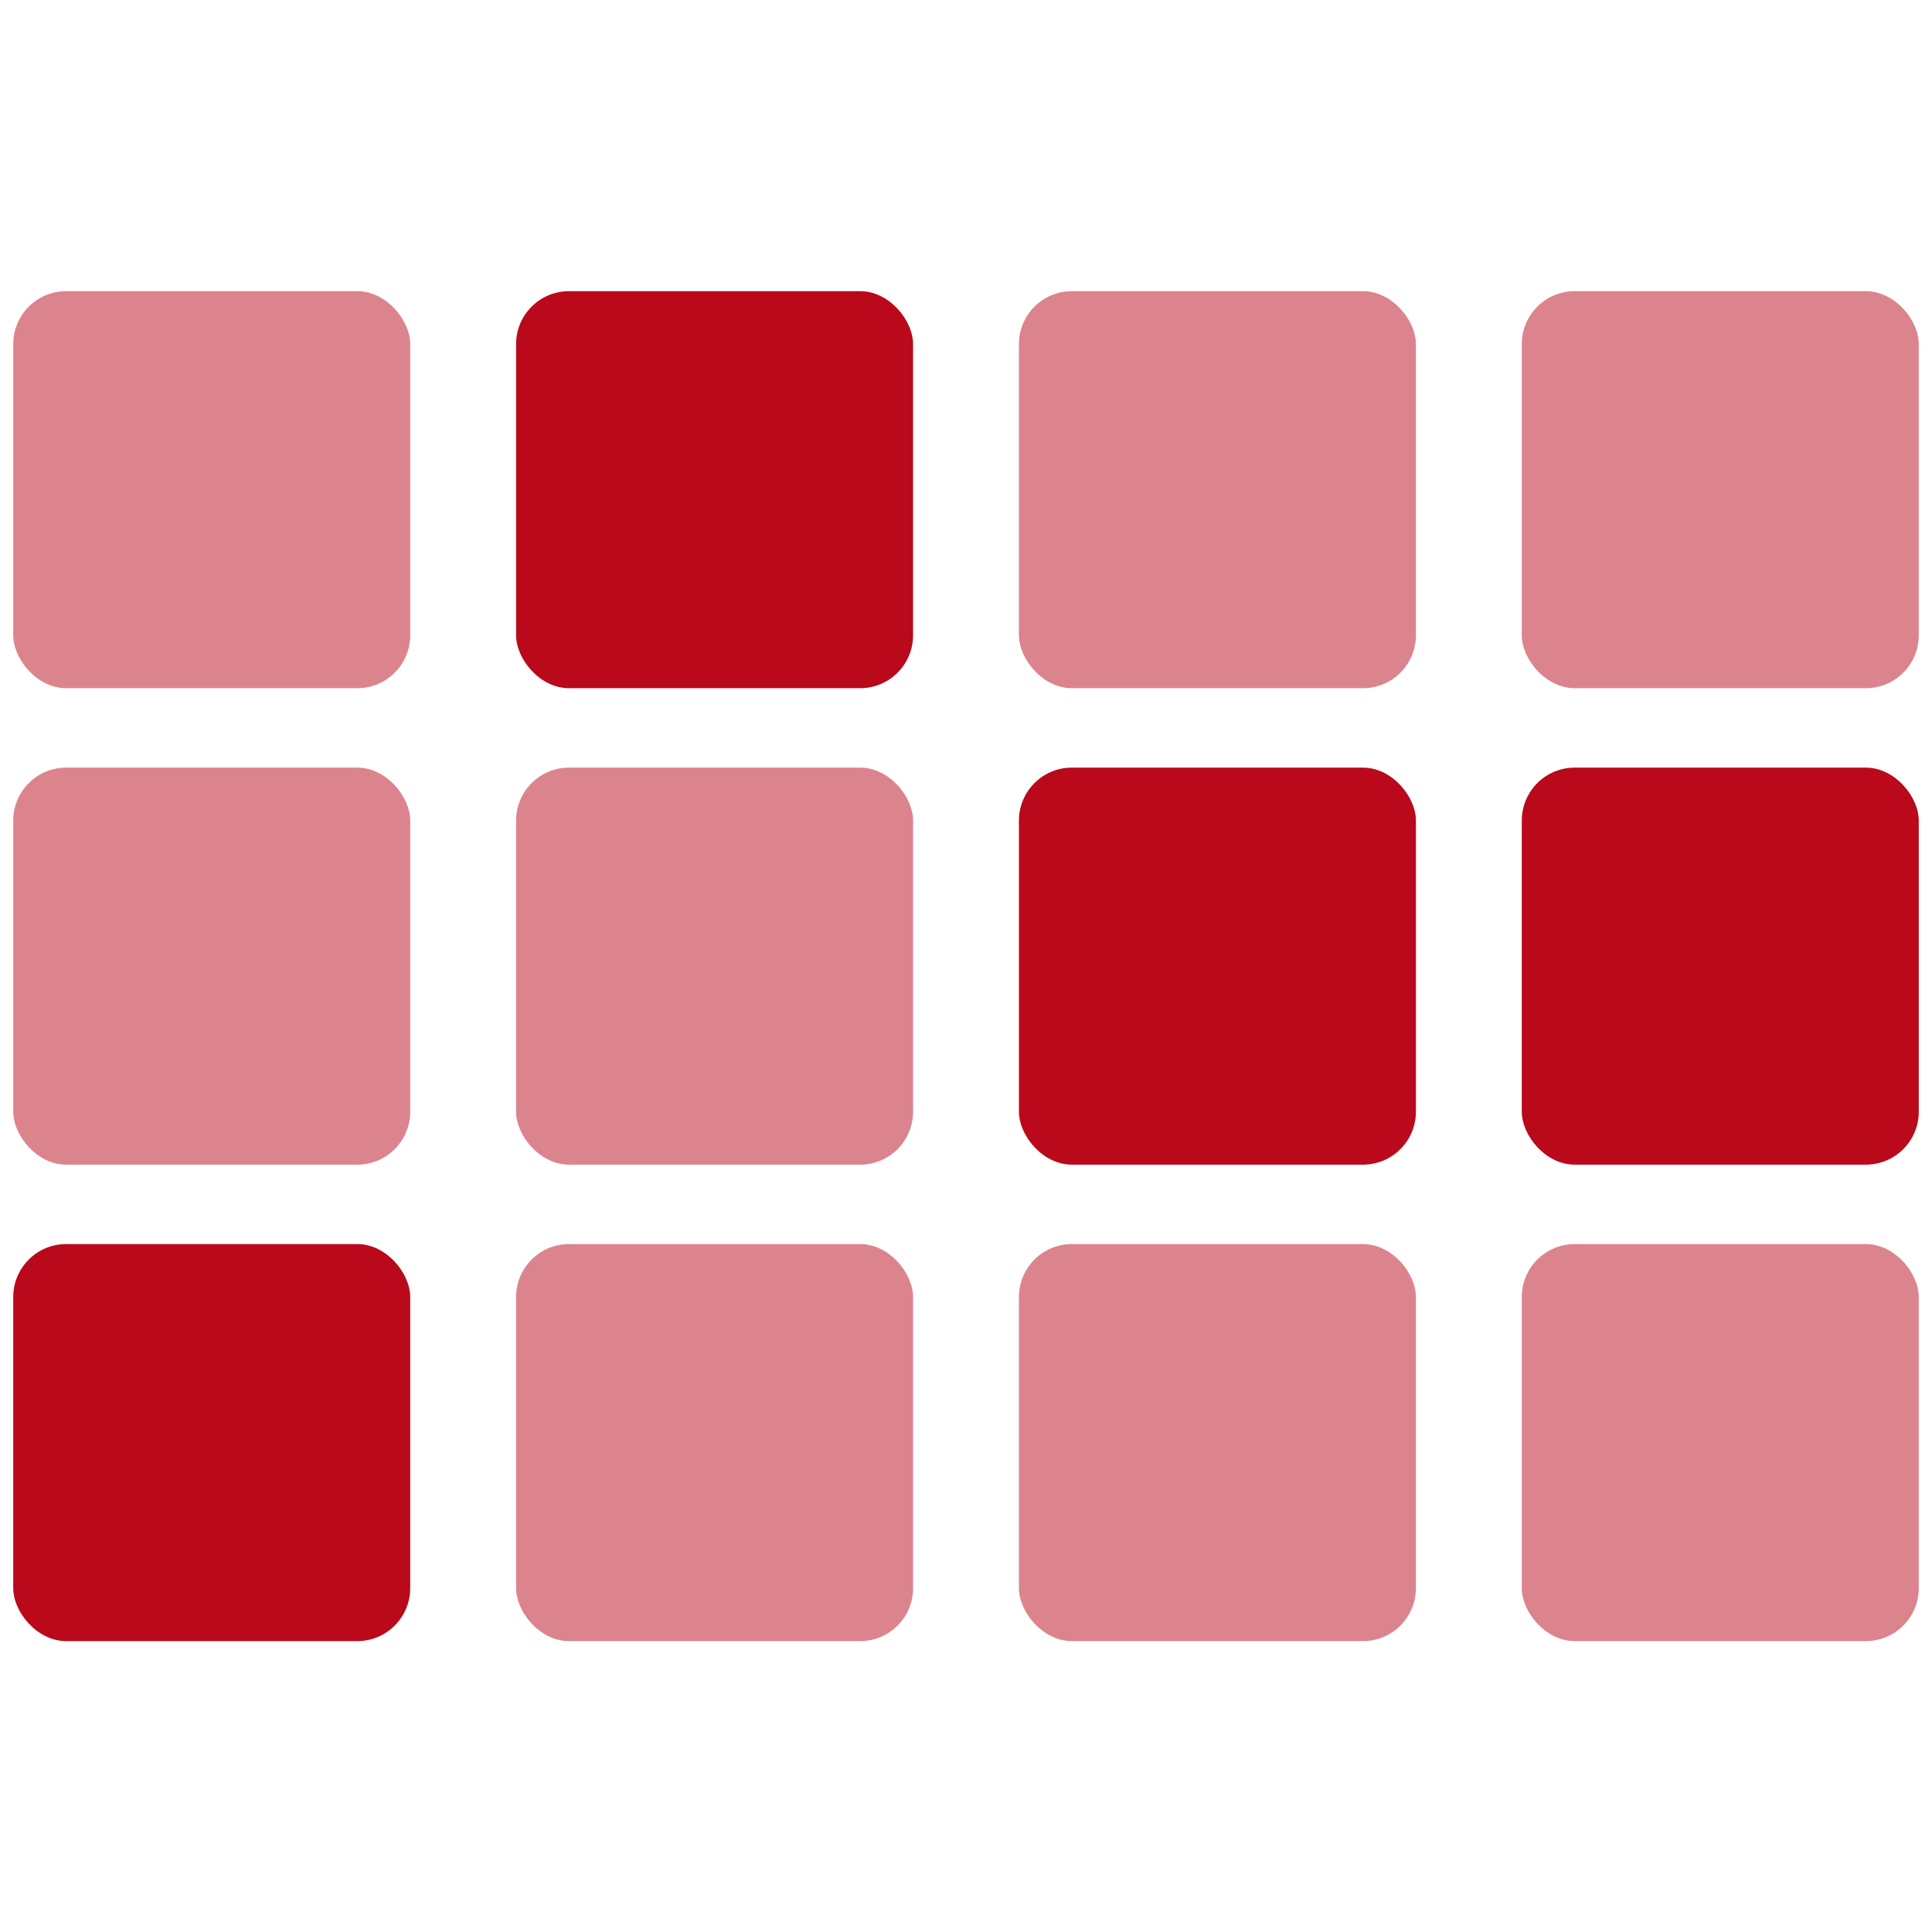 <svg width="73" height="72" fill="none" xmlns="http://www.w3.org/2000/svg"><g clip-path="url(#a)"><rect x=".5" y="11" width="15" height="15" rx="2" fill="#dc848d"/><rect x="19.5" y="11" width="15" height="15" rx="2" fill="rgba(185, 9, 27, 1)"/><rect x="38.5" y="11" width="15" height="15" rx="2" fill="#dc848d"/><rect x="57.5" y="11" width="15" height="15" rx="2" fill="#dc848d"/><rect x=".5" y="29" width="15" height="15" rx="2" fill="#dc848d"/><rect x="19.5" y="29" width="15" height="15" rx="2" fill="#dc848d"/><rect x="38.5" y="29" width="15" height="15" rx="2" fill="rgba(185, 9, 27, 1)"/><rect x="57.5" y="29" width="15" height="15" rx="2" fill="rgba(185, 9, 27, 1)"/><rect x=".5" y="47" width="15" height="15" rx="2" fill="rgba(185, 9, 27, 1)"/><rect x="19.5" y="47" width="15" height="15" rx="2" fill="#dc848d"/><rect x="38.5" y="47" width="15" height="15" rx="2" fill="#dc848d"/><rect x="57.5" y="47" width="15" height="15" rx="2" fill="#dc848d"/></g><defs><clipPath id="a"><path fill="#fff" transform="translate(.5)" d="M0 0h72v72H0z"/></clipPath></defs></svg>